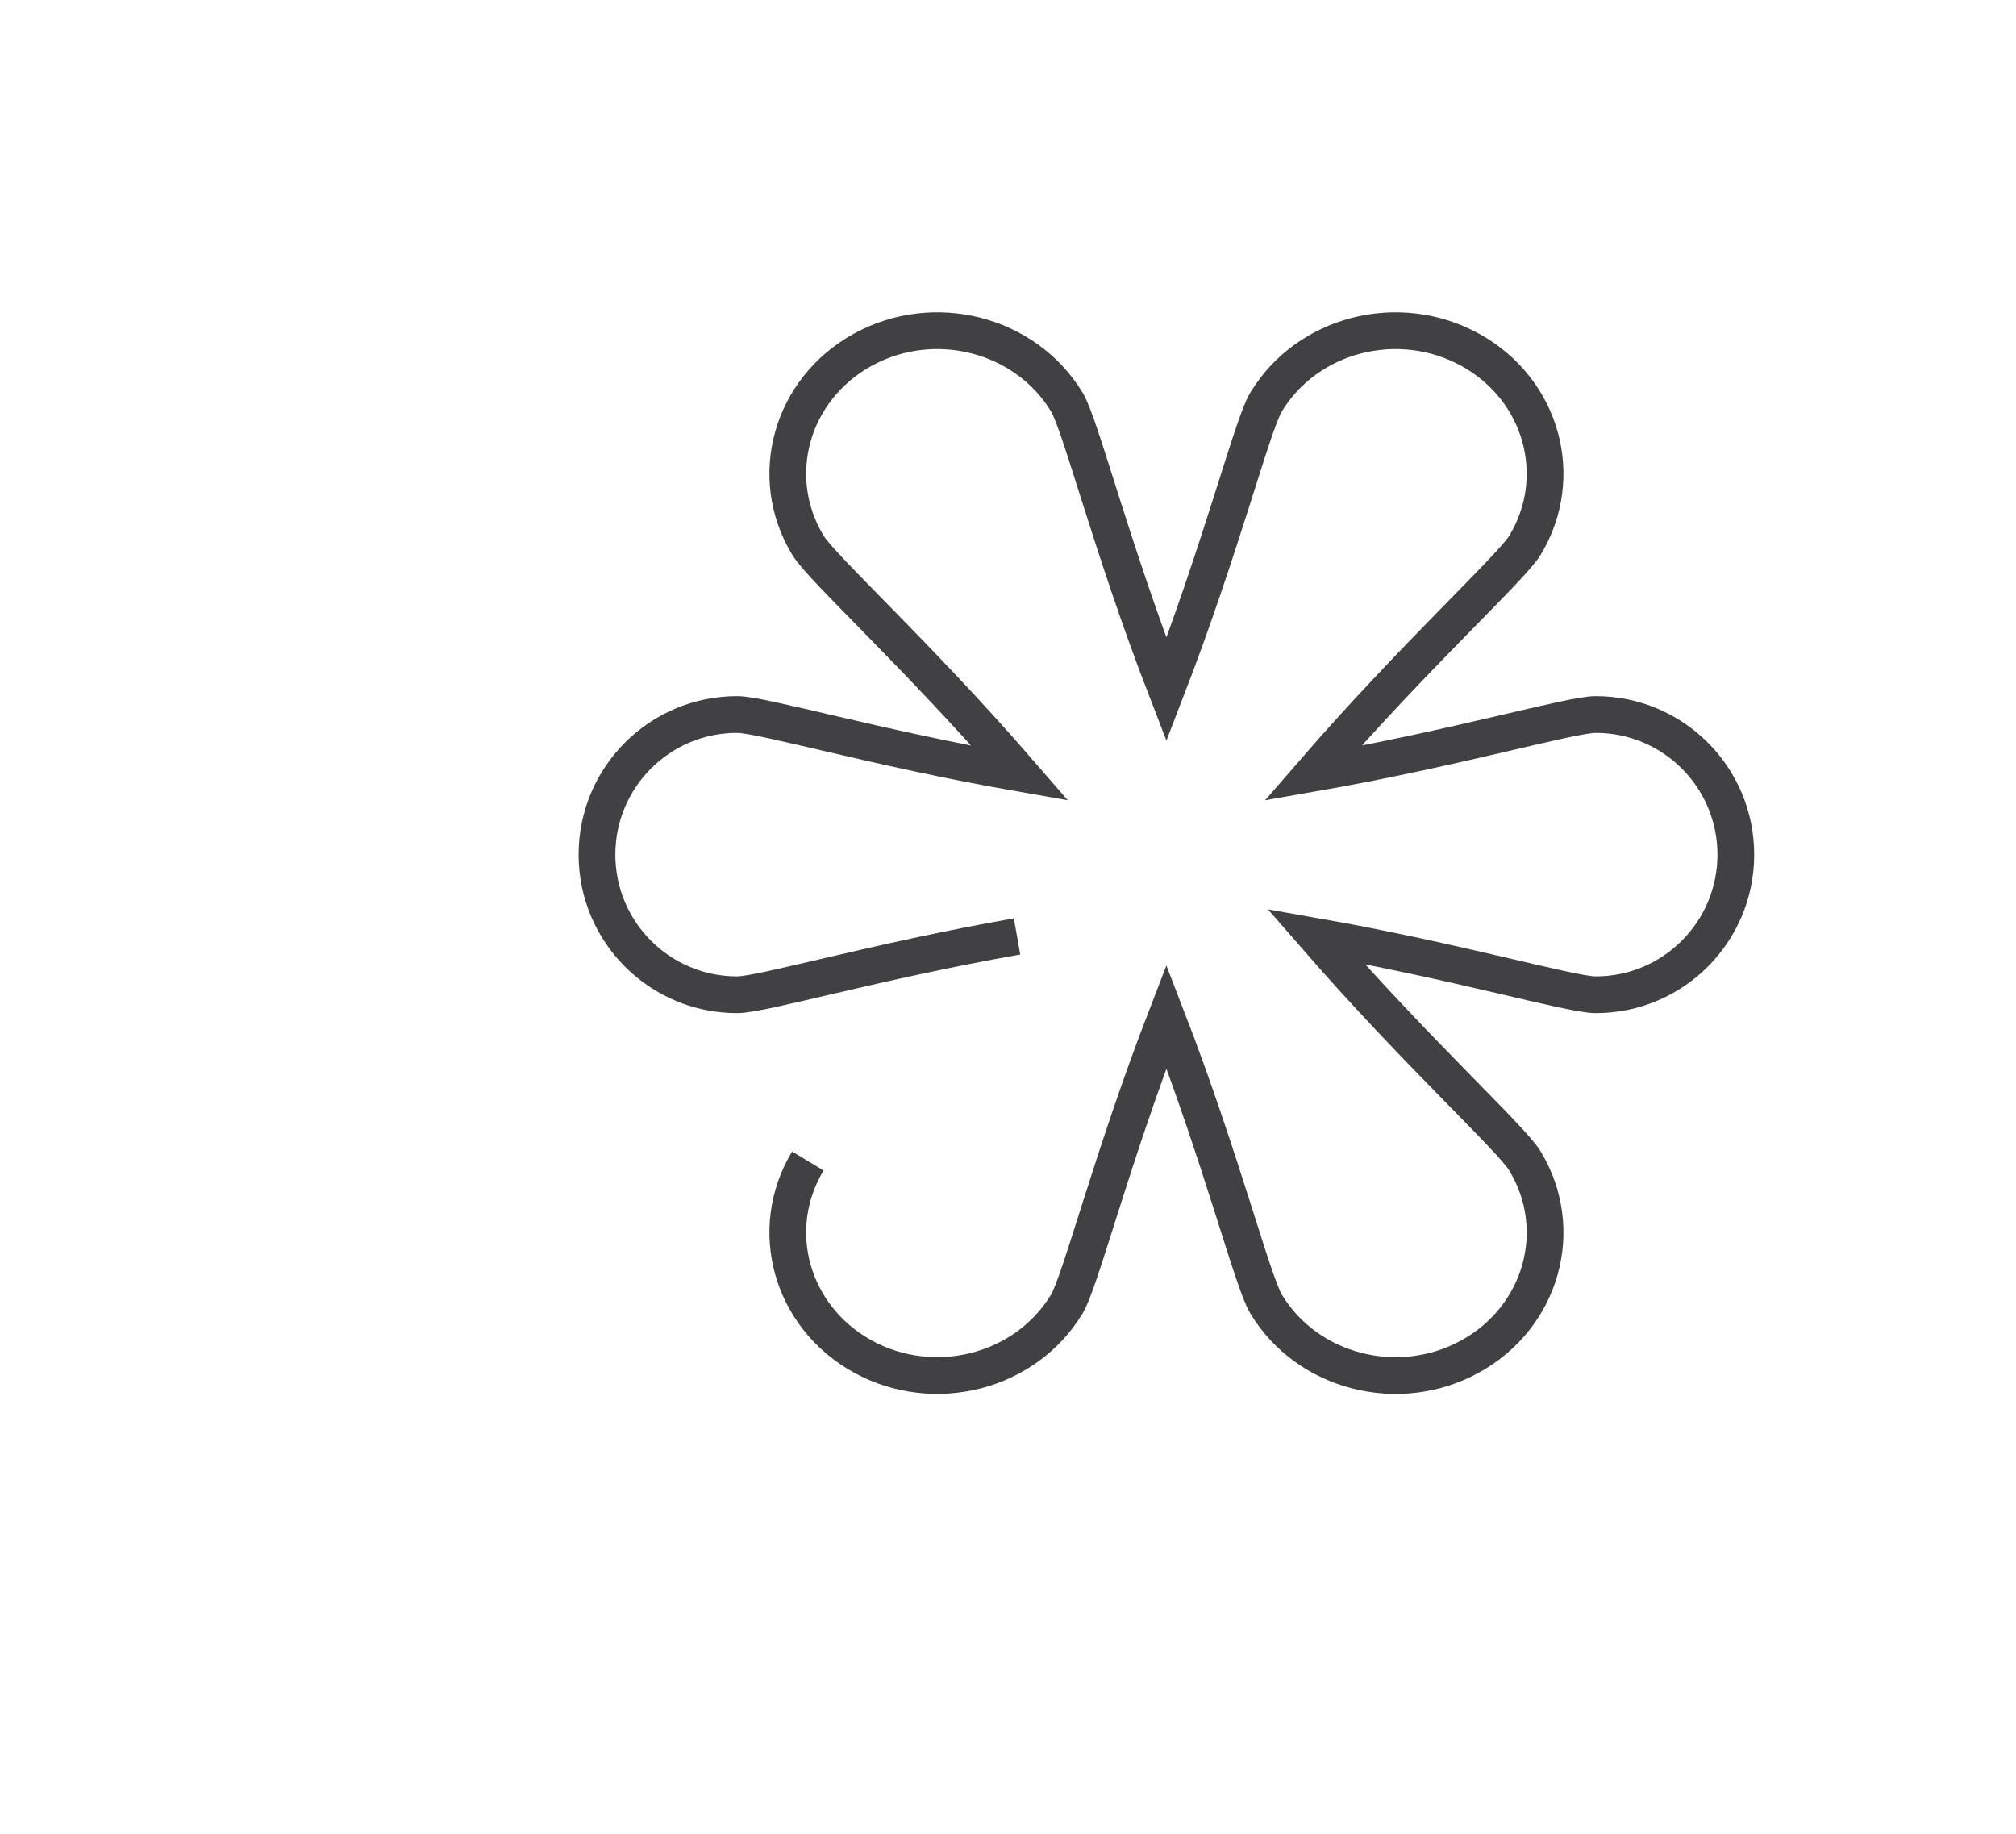 <?xml version="1.0" encoding="utf-8"?>
<!-- Generator: Adobe Illustrator 15.0.0, SVG Export Plug-In . SVG Version: 6.00 Build 0)  -->
<!DOCTYPE svg PUBLIC "-//W3C//DTD SVG 1.0//EN" "http://www.w3.org/TR/2001/REC-SVG-20010904/DTD/svg10.dtd">
<svg version="1.0" id="Layer_1" xmlns="http://www.w3.org/2000/svg" xmlns:xlink="http://www.w3.org/1999/xlink" x="0px" y="0px"
	 width="109.753px" height="99.815px" viewBox="0 0 109.753 99.815" enable-background="new 0 0 109.753 99.815"
	 xml:space="preserve">
<path fill="none" stroke="#414042" stroke-width="2" stroke-miterlimit="10" d="M109.753,26"/>
<path fill="none" stroke="#414042" stroke-width="2" stroke-miterlimit="10" d="M43.979,63.198
	c-2.247,3.726-0.913,8.479,2.981,10.636c3.89,2.146,8.871,0.872,11.118-2.851c0.746-1.235,2.425-7.902,5.422-15.655
	c3.002,7.752,4.682,14.422,5.427,15.655c2.242,3.723,7.224,5.001,11.118,2.851c3.896-2.151,5.225-6.911,2.978-10.634
	c-0.735-1.23-5.894-5.911-11.386-12.226c7.714,1.359,13.877,3.175,15.235,3.175c4.215,0,7.628-3.418,7.628-7.628
	c0-4.215-3.414-7.628-7.628-7.628c-1.37,0-7.613,1.841-15.404,3.2c5.555-6.411,10.804-11.176,11.555-12.416
	c2.247-3.723,0.918-8.486-2.978-10.634c-3.895-2.148-8.876-0.875-11.123,2.848c-0.746,1.232-2.424,7.902-5.422,15.652
	c-2.998-7.75-4.671-14.42-5.417-15.652c-2.251-3.723-7.232-4.996-11.123-2.848c-3.896,2.153-5.229,6.911-2.978,10.634
	c0.746,1.24,6,6.005,11.555,12.416c-7.795-1.359-14.039-3.2-15.409-3.2c-4.215,0-7.628,3.413-7.628,7.628
	c0,4.21,3.413,7.628,7.628,7.628c1.364,0,7.526-1.818,15.241-3.175"/>
</svg>
